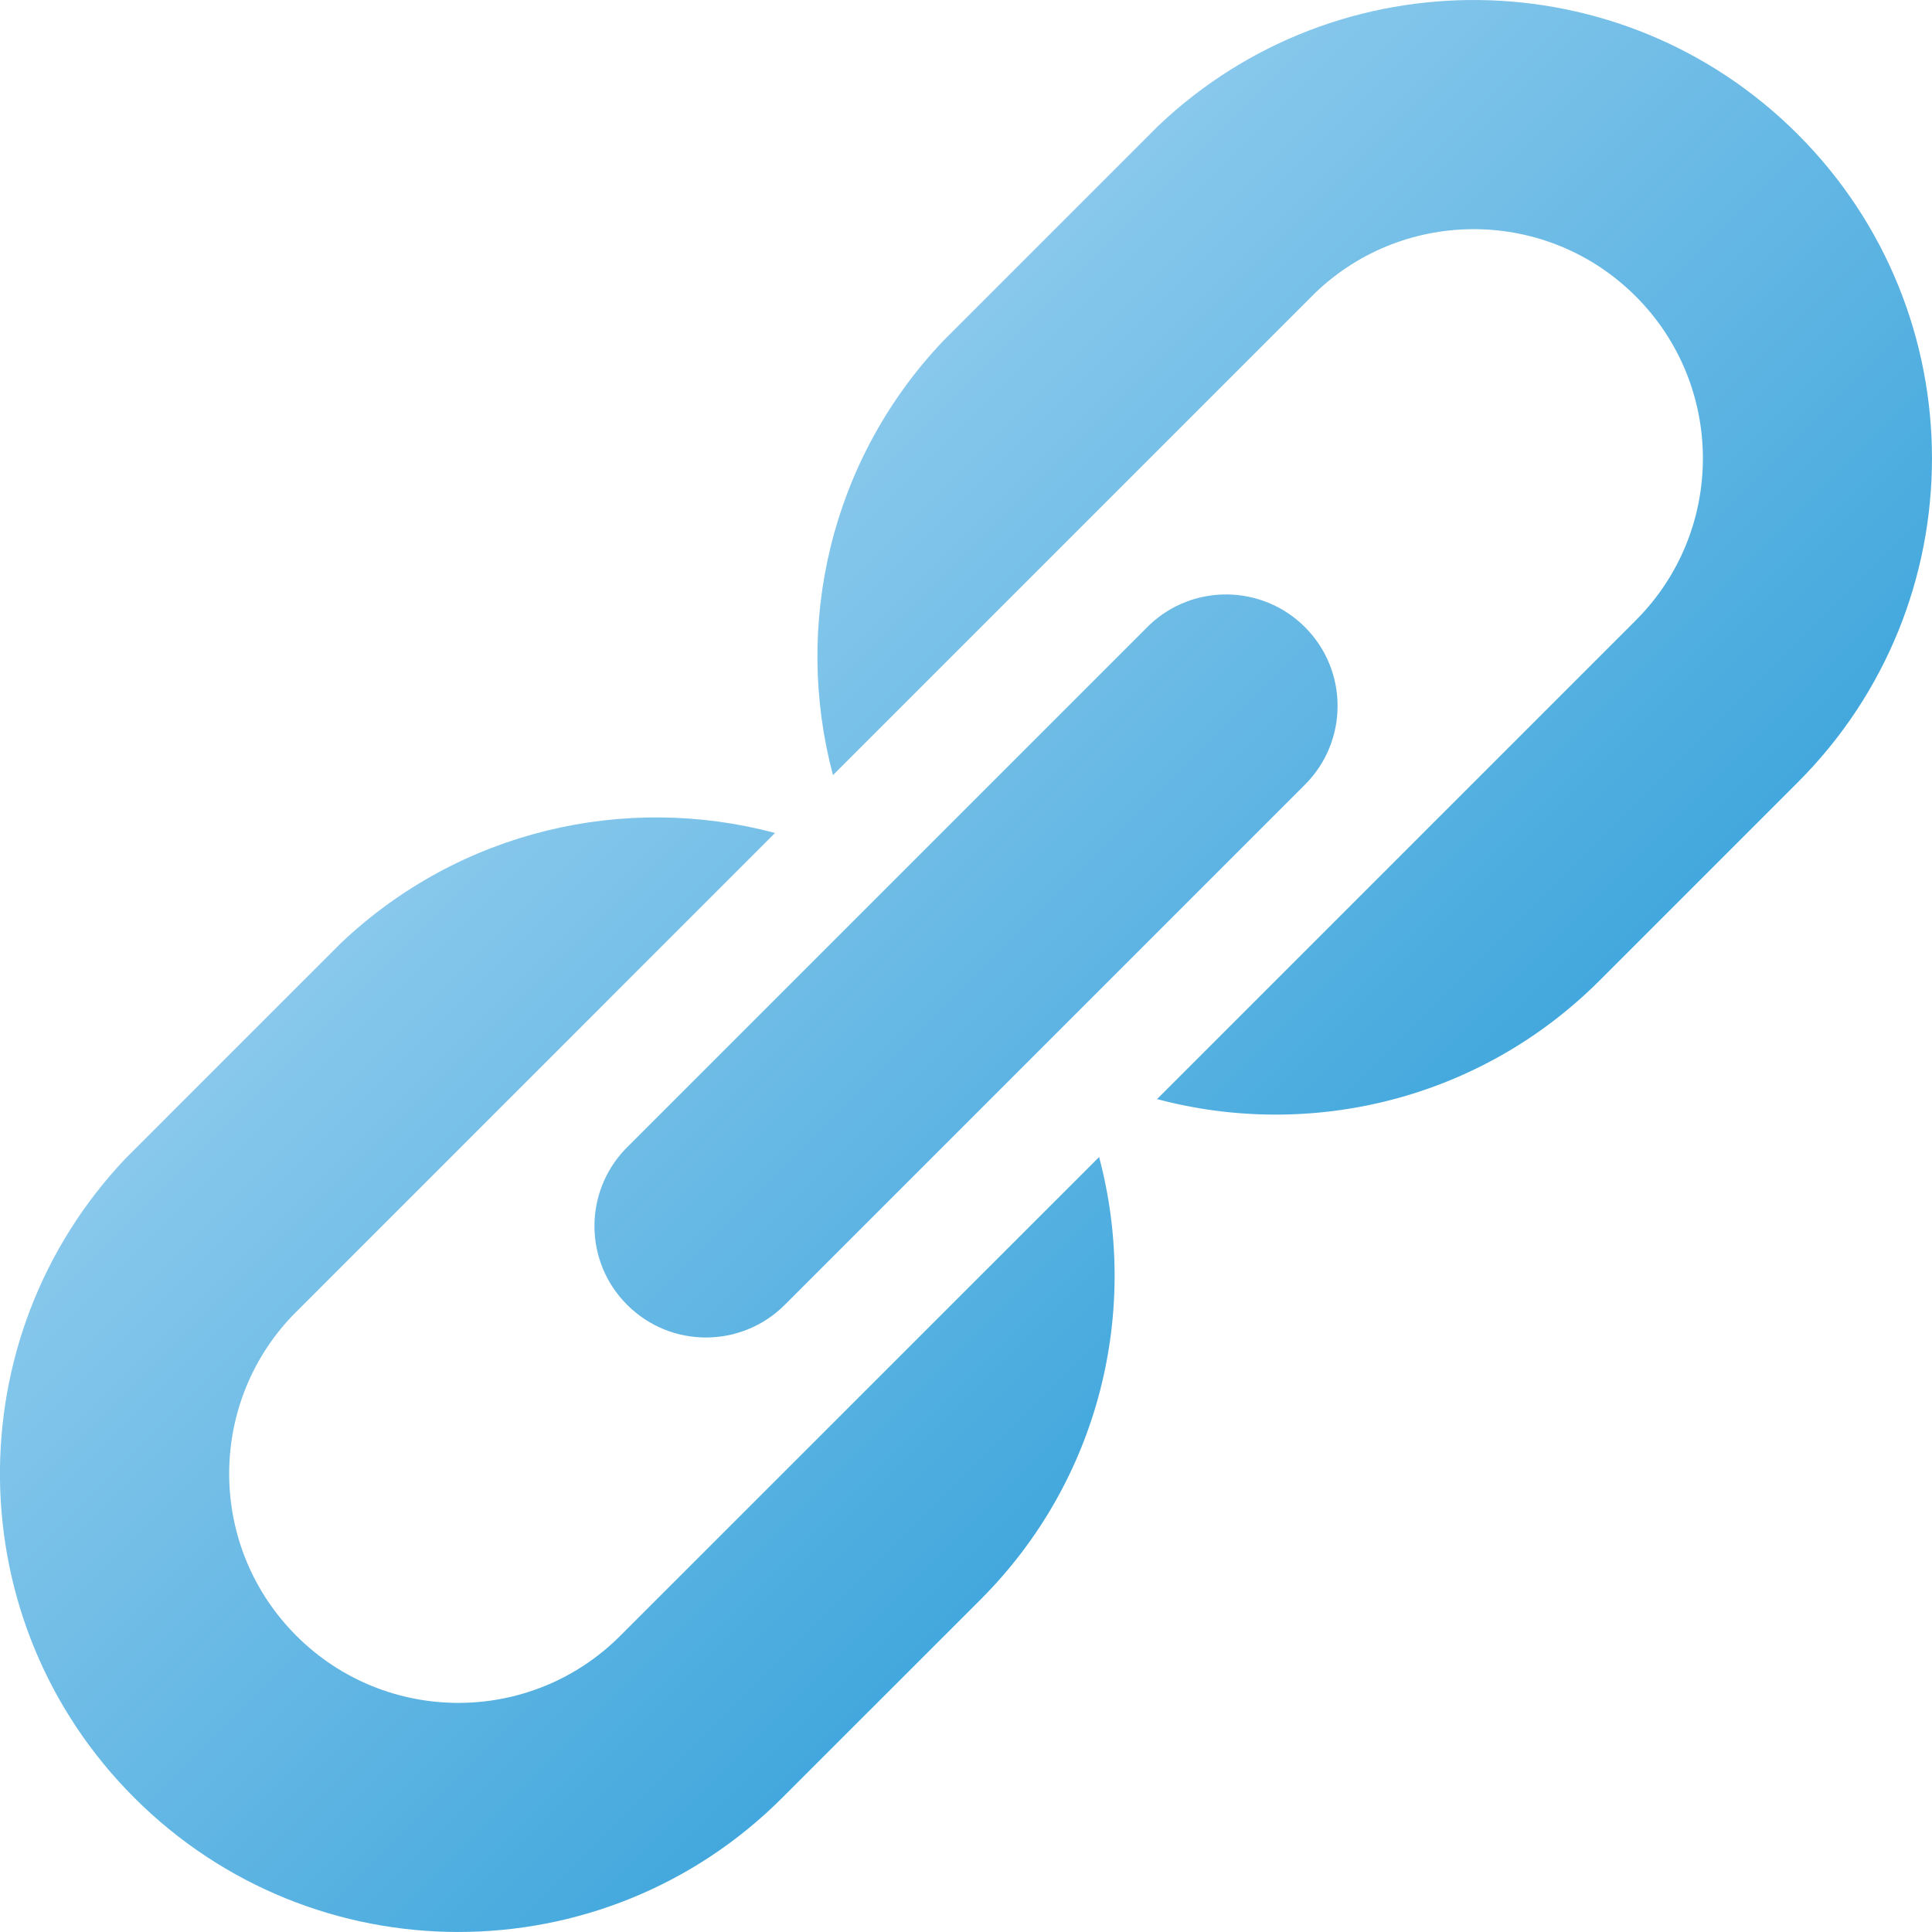 <svg version="1.1" xmlns="http://www.w3.org/2000/svg" xmlns:a="http://ns.adobe.com/AdobeSVGViewerExtensions/3.0/" width="26px" height="26px" viewBox="0 0 26 26">
<linearGradient id="SVGID_1_" gradientUnits="userSpaceOnUse" x1="8.64" y1="8.64" x2="17.361" y2="17.361"><stop  offset="0" style="stop-color:#88C8EC"/><stop  offset="1" style="stop-color:#43A8DD"/><a:midPointStop  offset="0" style="stop-color:#88C8EC"/><a:midPointStop  offset="0.5" style="stop-color:#88C8EC"/><a:midPointStop  offset="1" style="stop-color:#43A8DD"/></linearGradient><path fill="url(#SVGID_1_)" d="M8.348,22.013c-1.203,1.205-3.156,1.205-4.36,0c-1.186-1.185-1.205-3.096-0.056-4.304l6.498-6.499 c-2.009-0.537-4.238-0.042-5.845,1.485l-2.89,2.89c-2.298,2.416-2.26,6.239,0.112,8.608c2.408,2.409,6.314,2.409,8.721,0 l2.665-2.664c1.615-1.614,2.147-3.901,1.598-5.958L8.348,22.013z M24.193,1.807c2.409,2.408,2.409,6.314,0,8.722l-2.664,2.664 c-1.614,1.615-3.901,2.147-5.958,1.598l6.442-6.442c1.205-1.204,1.205-3.157,0-4.361c-1.185-1.186-3.096-1.205-4.304-0.056 l-6.499,6.499c-0.537-2.01-0.042-4.238,1.485-5.845l2.89-2.89C18.001-0.602,21.823-0.564,24.193,1.807L24.193,1.807z M8.412,15.467 l7.055-7.055c0.587-0.559,1.517-0.549,2.094,0.027c0.586,0.585,0.586,1.536,0,2.121l-7,7c-0.586,0.586-1.536,0.586-2.121,0 C7.862,16.984,7.854,16.055,8.412,15.467z"/></svg>